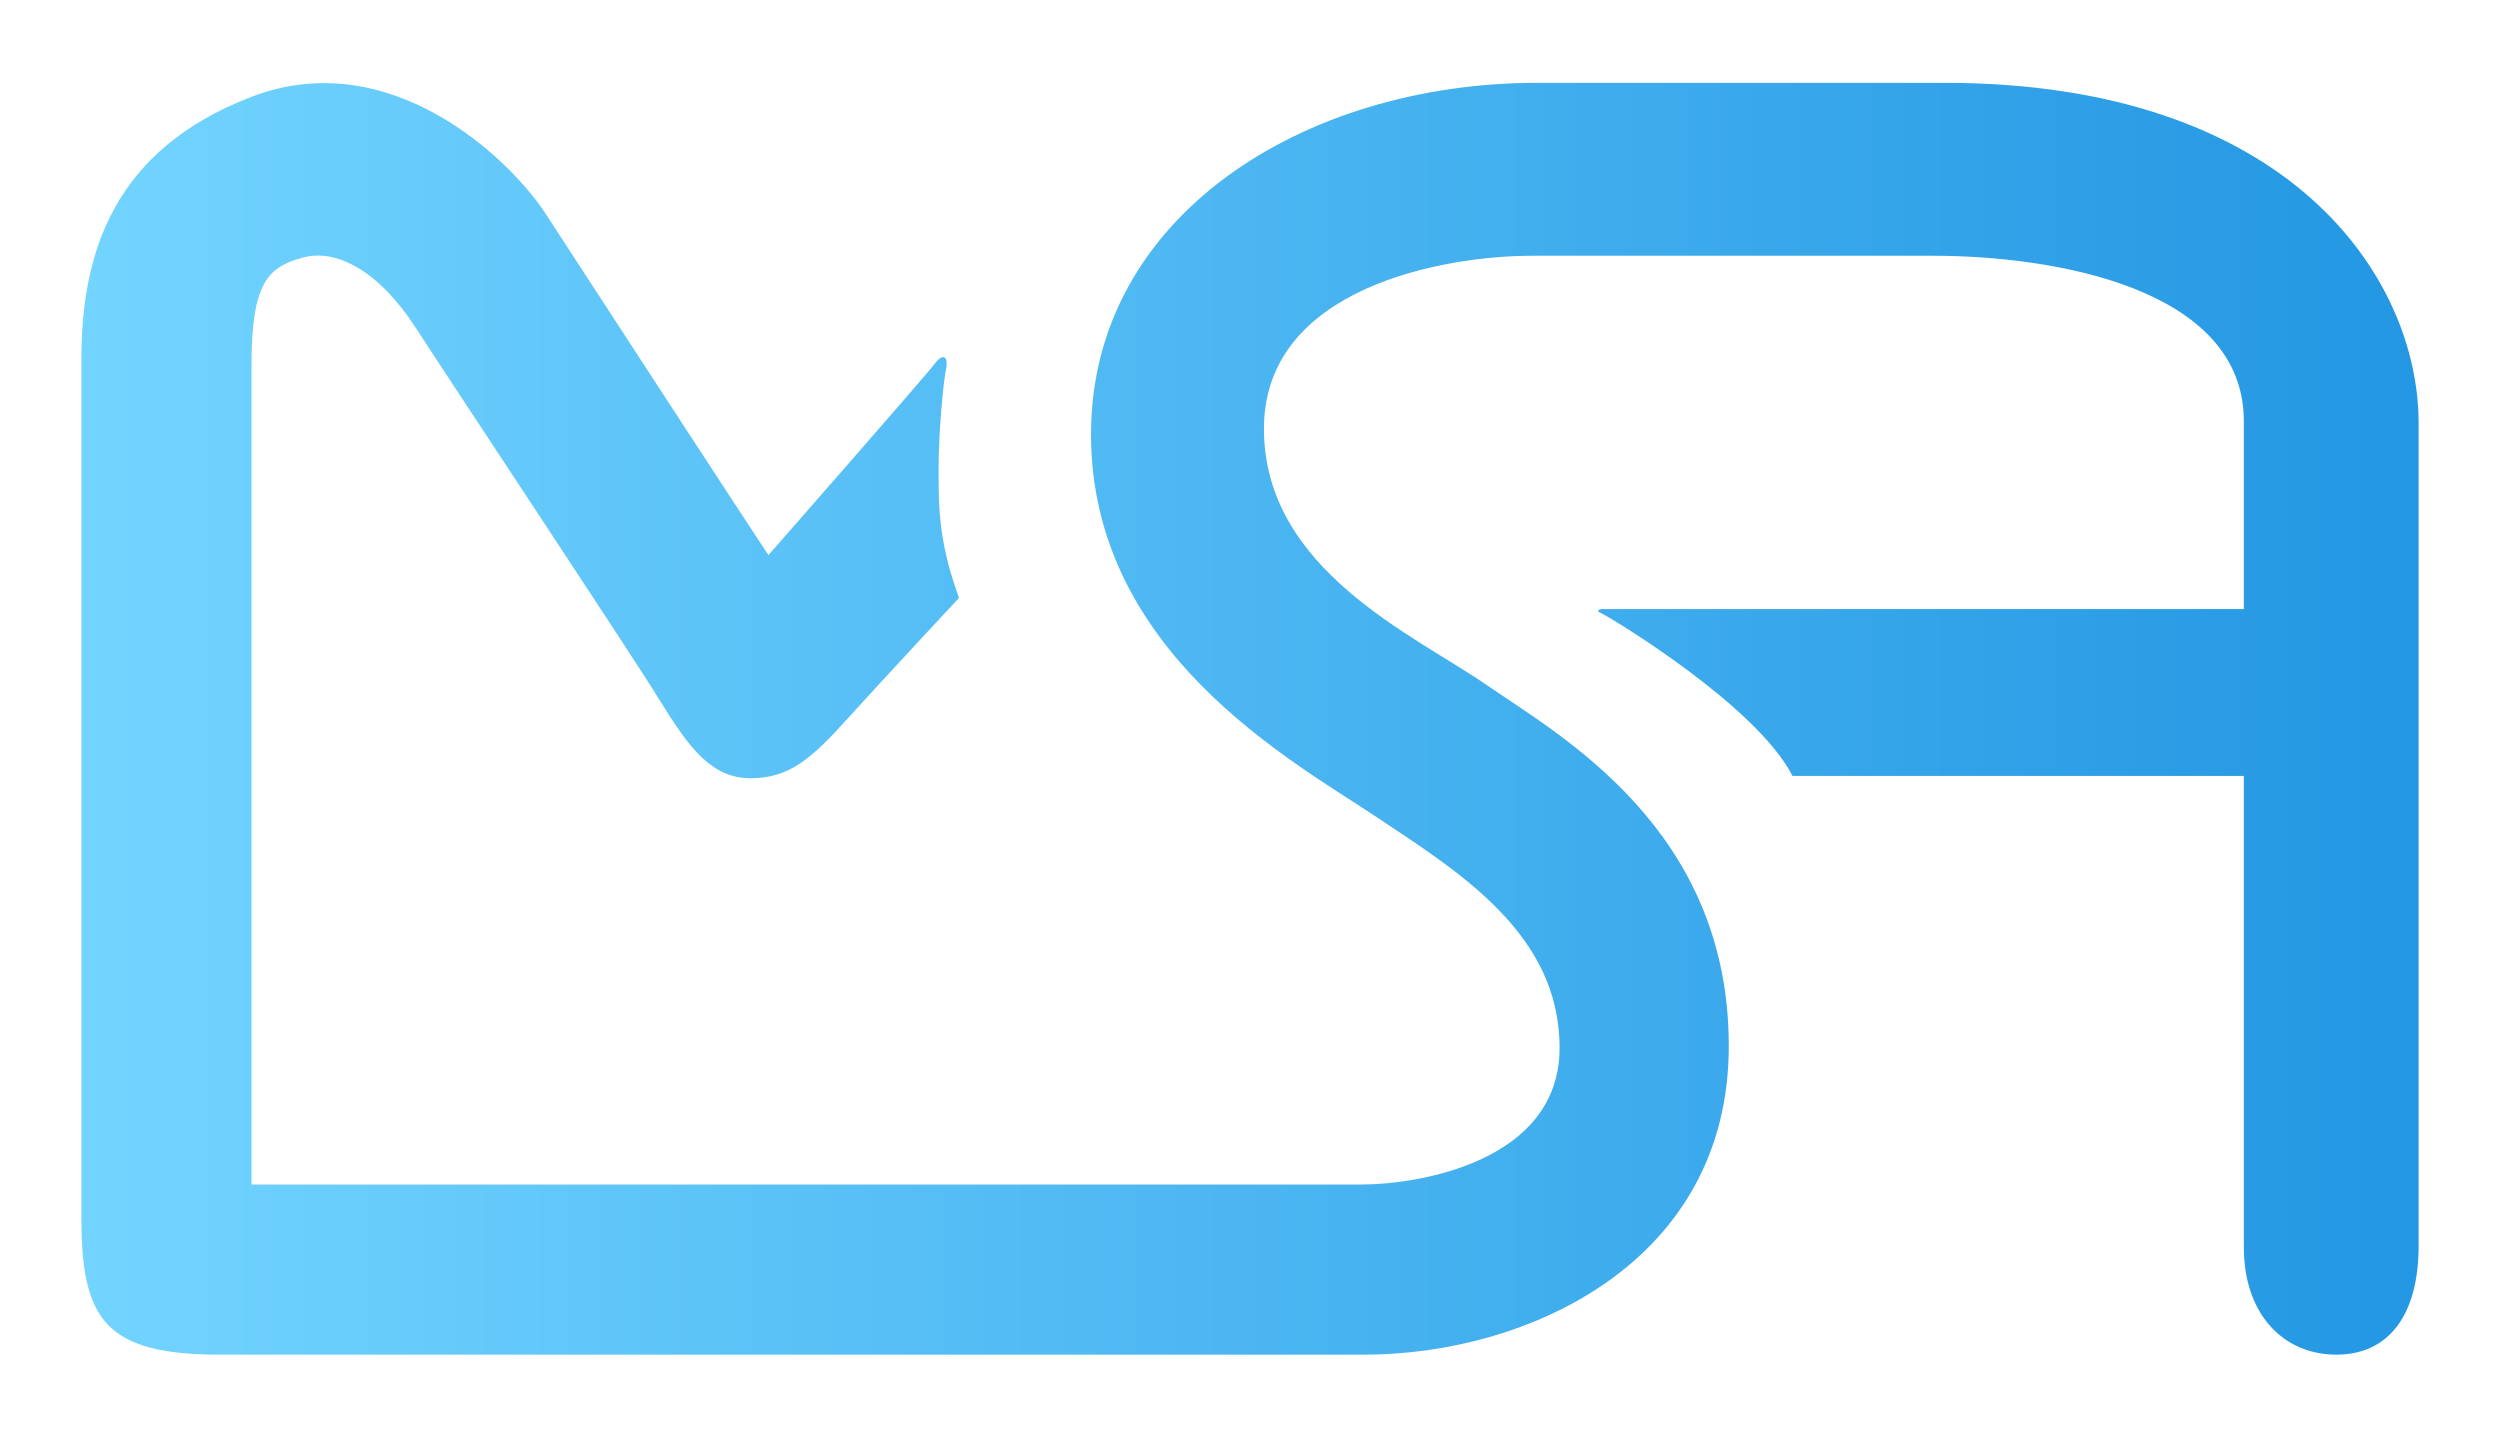 <?xml version="1.0" encoding="utf-8"?>
<!-- Generator: Adobe Illustrator 23.0.5, SVG Export Plug-In . SVG Version: 6.00 Build 0)  -->
<svg version="1.1" id="Layer_1" xmlns="http://www.w3.org/2000/svg" xmlns:xlink="http://www.w3.org/1999/xlink" x="0px" y="0px"
	 viewBox="-286.221 365.599 400 230" style="enable-background:new -286.221 365.599 400 230;" xml:space="preserve">
<style type="text/css">
	.st0{fill:url(#SVGID_1_);}
</style>
<linearGradient id="SVGID_1_" gradientUnits="userSpaceOnUse" x1="-273.2" y1="480.599" x2="100.758" y2="480.599">
	<stop  offset="0" style="stop-color:#72D4FF"/>
	<stop  offset="1" style="stop-color:#2397E3"/>
</linearGradient>
<path class="st0" d="M-273.2,560.478c0,16.511,4.016,21.866,22.312,21.866c0,0,157.08,0,182.963,0
	s58.31-14.578,58.31-49.385s-27.073-49.682-38.675-57.715s-35.7-18.445-35.7-41.055c0-22.61,28.858-27.668,42.84-27.668
	s64.26,0,64.26,0c19.04,0,49.682,5.058,49.682,26.477c0,21.42,0,30.047,0,30.047c-17.85,0-102.638,0-102.638,0
	s-1.376,0.149-0.204,0.651c1.171,0.502,24.823,14.67,30.624,26.05c11.379,0,72.218,0,72.218,0v75.416
	c0,10.71,6.322,17.181,14.801,17.181s13.164-6.471,13.164-17.404s0-108.439,0-131.644
	c0-23.205-20.527-54.443-75.862-54.443s-65.153,0-65.153,0c-37.485,0-71.4,21.42-71.4,56.227s32.13,52.211,45.517,61.136
	c13.387,8.925,29.453,18.742,29.453,37.039c0,18.296-22.759,21.866-31.684,21.866s-177.607,0-177.607,0
	c0-15.619,0-131.197,0-131.197c0-13.387,2.826-15.619,8.181-17.106c5.355-1.488,12.197,2.083,18.148,11.305
	s34.212,51.765,38.972,59.5c4.76,7.735,8.33,12.495,14.578,12.495s9.818-3.272,15.47-9.52s17.85-19.337,17.85-19.337
	c-3.272-8.925-3.272-14.578-3.272-20.527c0-5.95,0.744-13.834,1.19-16.065c0.446-2.231-0.595-2.529-1.785-0.892
	c-1.19,1.636-26.626,30.642-26.626,30.642c-4.165-6.247-29.824-45.666-35.626-54.591
	c-5.801-8.925-24.99-27.221-47.079-18.742c-22.089,8.479-27.221,24.99-27.221,41.947s0,133.206,0,133.206V560.478z"/>
</svg>
